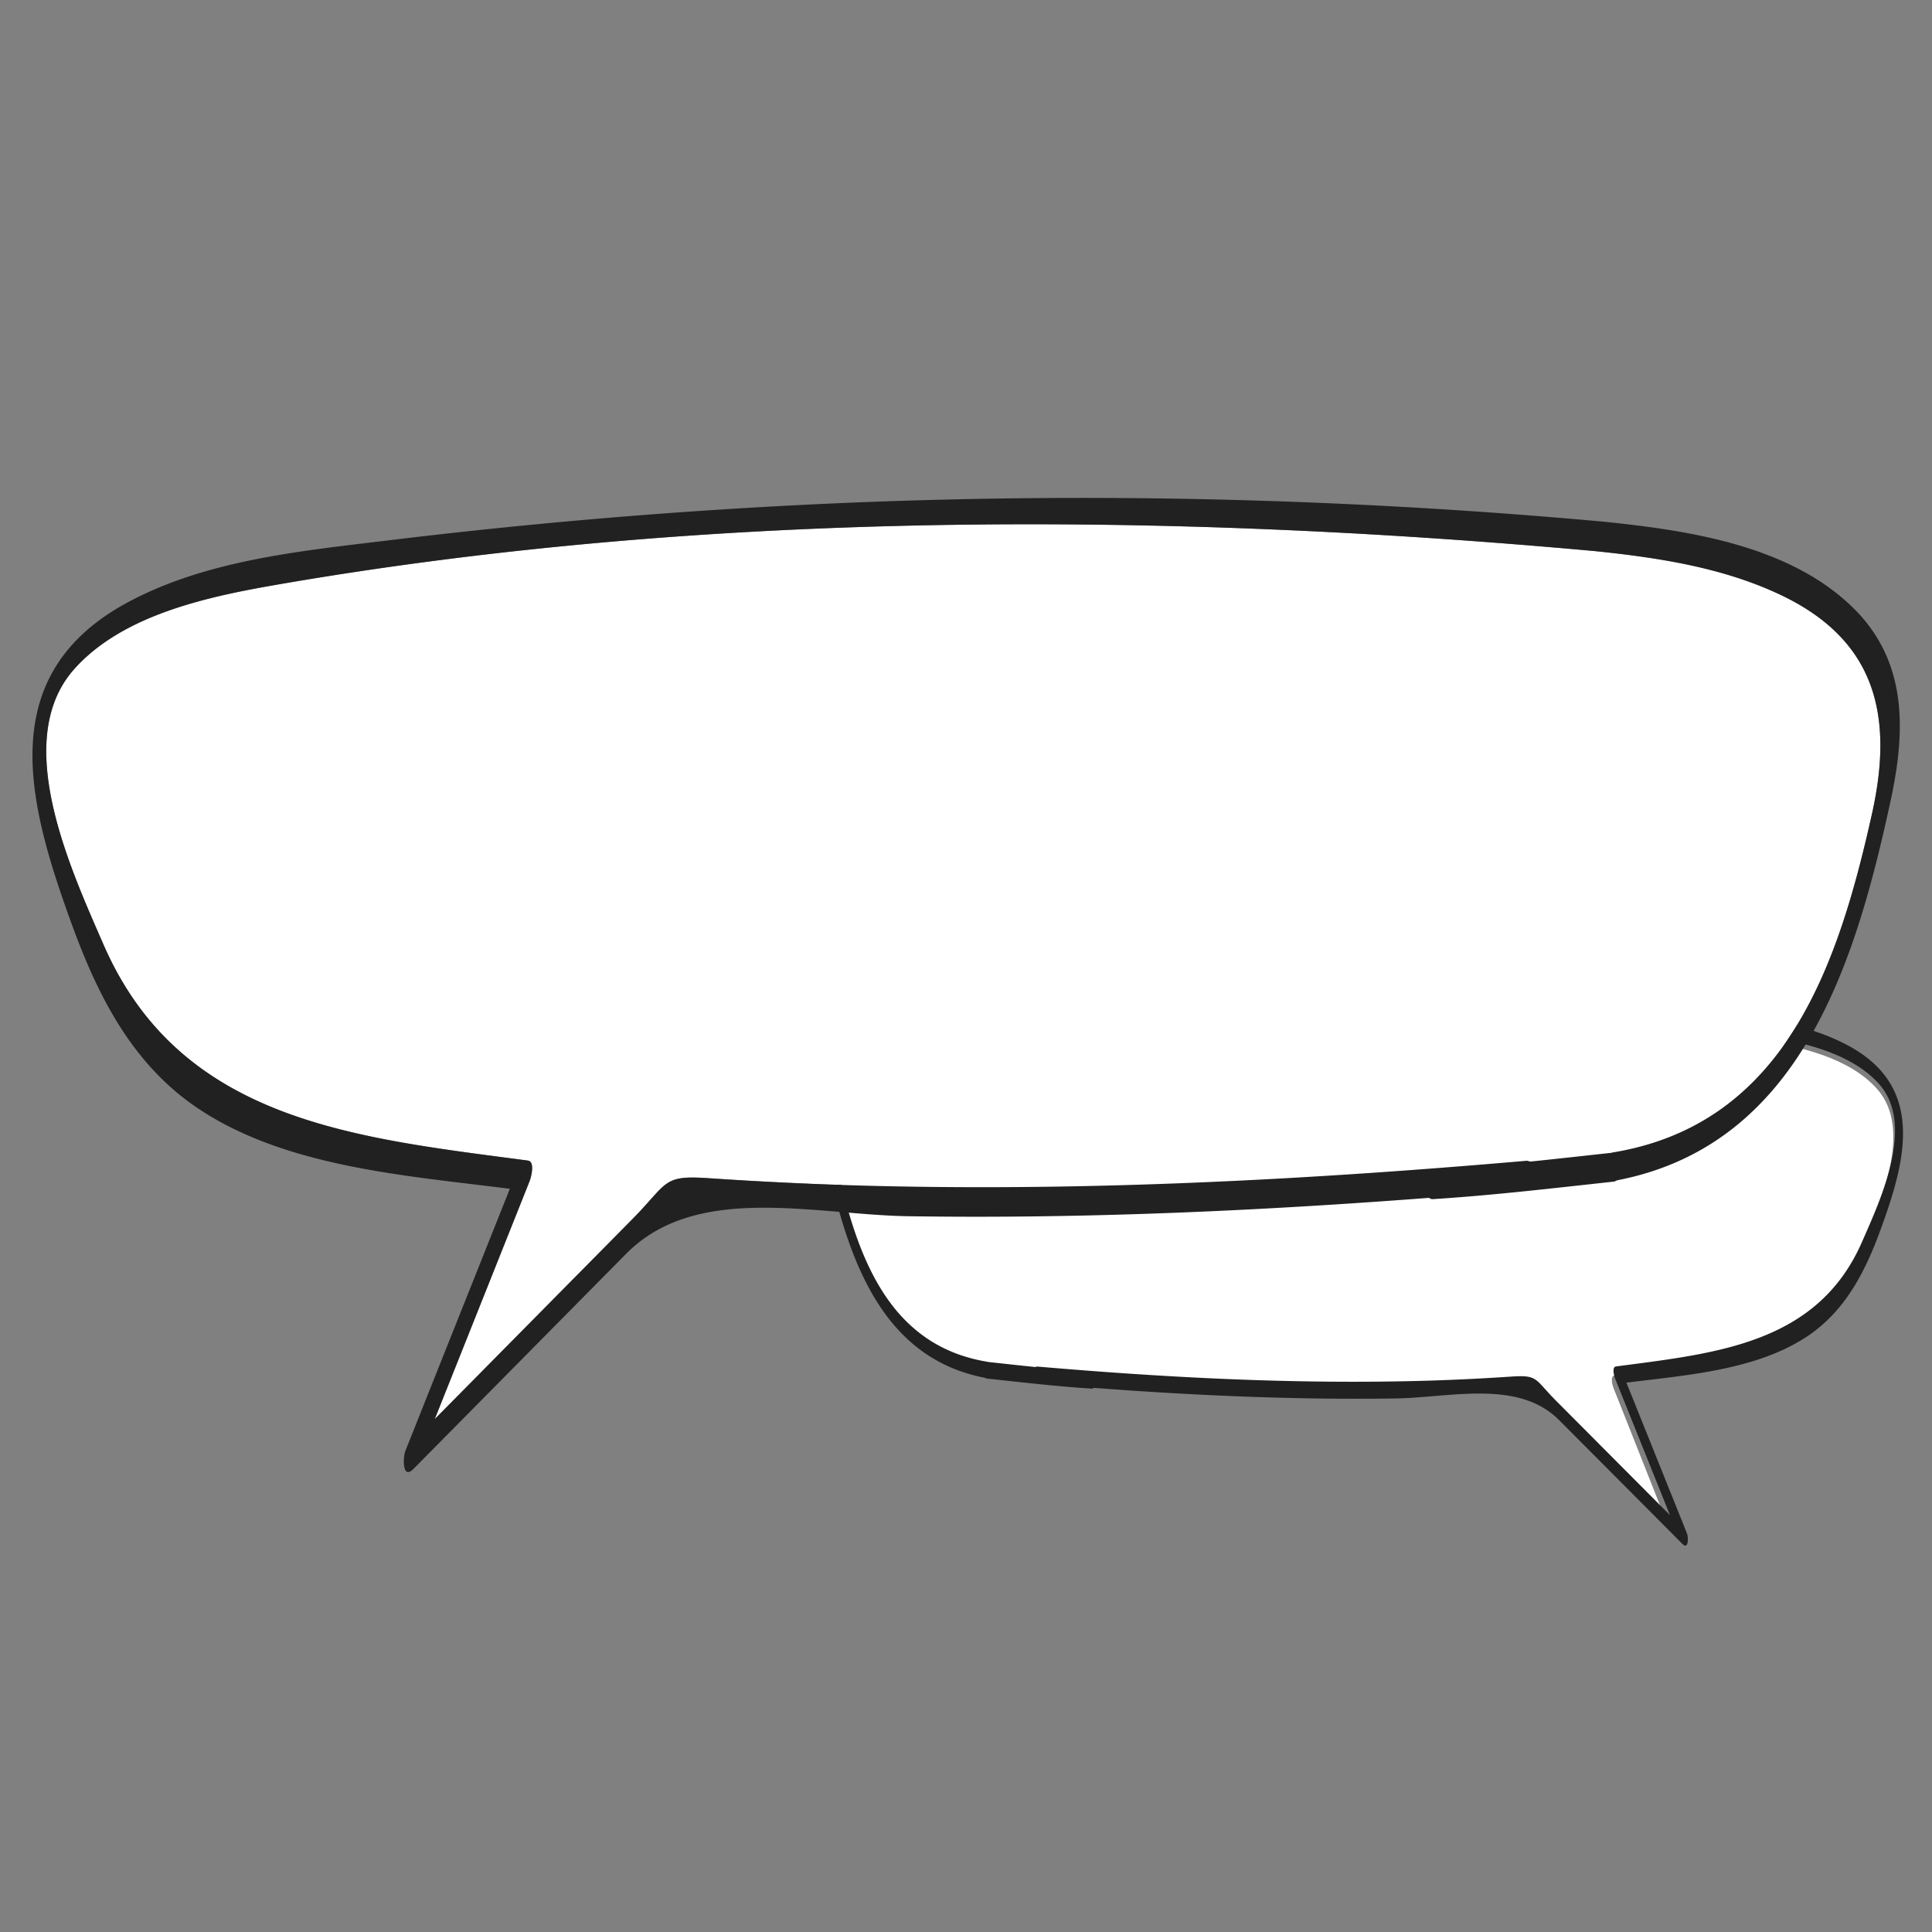 <svg width="200" height="200" xmlns="http://www.w3.org/2000/svg"><rect width="100%" height="100%" fill="#808080" stroke="none"/><g fill="none" fill-rule="evenodd"><path d="M91.927 108.288c3.476-1.674 7.383-2.273 11.18-2.668 25.957-2.375 53.133-2.478 78.897 1.997 4.165.723 9.343 1.786 12.302 5.103 3.82 4.285.262 12.018-1.736 16.635-4.626 10.693-15.108 11.66-25.451 13.042-.462.062-.183 1.05-.105 1.248L172.702 158l-11.817-12.029c-2.2-2.24-1.814-2.697-4.57-2.512-2.94.198-5.885.35-8.833.436-13.448.394-26.895-.317-40.291-1.488l-.198.051c-1.625-.168-3.248-.35-4.864-.528l-.029-.014c-10.397-1.69-13.58-11.313-15.602-20.461-1.32-5.974-.181-10.464 5.429-13.167" fill="#FFF"/><path d="M86.665 120.79c2.022 9.026 5.206 18.52 15.604 20.188l.028.013c1.617.176 3.24.356 4.865.522l.197-.05c13.397 1.155 26.845 1.856 40.294 1.468 2.948-.085 5.893-.235 8.834-.43 2.755-.183 2.369.268 4.57 2.478l11.817 11.868-5.688-14.163c-.078-.195-.357-1.17.105-1.231 10.343-1.363 20.826-2.318 25.453-12.869 1.997-4.554 5.556-12.184 1.736-16.412-2.96-3.273-8.139-4.322-12.303-5.035-25.765-4.415-52.943-4.313-78.9-1.97-3.799.39-7.706.98-11.182 2.632-5.61 2.667-6.75 7.097-5.43 12.991zm1.141-12.252c3.834-3.727 9.876-4.603 14.964-5.124a344.818 344.818 0 0148.116-.996c8.292.412 16.57 1.12 24.81 2.114 5.201.627 10.822 1.161 15.53 3.652 8.184 4.332 6.049 12.046 3.383 19.29-1.555 4.225-3.606 8.22-7.452 10.815-5.287 3.567-12.588 4.057-18.789 4.844l6.27 15.614c.138.344.201 1.758-.491 1.064-4.25-4.27-8.5-8.537-12.75-12.804-4.224-4.244-11.292-2.327-16.916-2.24-10.43.158-20.85-.307-31.247-1.095a.307.307 0 01-.232.077c-3.628-.23-7.273-.659-10.885-1.047l-.162-.075c-11-2.11-14.302-12.937-16.41-22.637-.9-4.137-1.013-8.27 2.261-11.452z" fill="#212121"/><path d="M184.423 61.628c-5.999-2.872-12.743-3.9-19.298-4.577-44.801-4.074-91.709-4.25-136.179 3.426-7.188 1.24-16.126 3.063-21.234 8.755-6.593 7.35-.452 20.616 2.996 28.535 7.986 18.344 26.078 20.004 43.93 22.374.798.106.316 1.801.182 2.14l-9.817 24.626a99208.77 99208.77 0 0120.396-20.635c3.798-3.843 3.13-4.627 7.887-4.31 5.076.34 10.159.601 15.246.749 23.213.675 46.423-.544 69.546-2.553l.34.088c2.805-.289 5.606-.603 8.397-.907l.049-.024c17.946-2.9 23.441-19.406 26.93-35.1 2.279-10.248.313-17.95-9.37-22.587" fill="#FFF"/><path d="M193.794 84.215c-3.489 15.694-8.984 32.2-26.93 35.1l-.05.024c-2.79.304-5.591.618-8.395.907l-.341-.088c-23.123 2.01-46.333 3.228-69.546 2.553a404.275 404.275 0 01-15.246-.748c-4.756-.318-4.089.466-7.887 4.309-6.8 6.878-13.598 13.756-20.396 20.635l9.817-24.626c.134-.339.616-2.034-.181-2.14-17.853-2.37-35.945-4.03-43.93-22.374-3.449-7.92-9.59-21.186-2.997-28.535 5.108-5.692 14.046-7.515 21.234-8.755 44.47-7.676 91.378-7.5 136.179-3.426 6.555.677 13.3 1.705 19.298 4.577 9.684 4.637 11.65 12.34 9.371 22.587zm-1.969-21.303c-6.617-6.479-17.044-8.002-25.827-8.908-27.612-2.511-55.353-3.118-83.046-1.733a606.673 606.673 0 00-42.82 3.677c-8.977 1.09-18.678 2.018-26.803 6.35-14.127 7.531-10.441 20.944-5.84 33.538 2.684 7.346 6.224 14.292 12.862 18.804 9.125 6.202 21.725 7.055 32.428 8.423-3.606 9.05-7.215 18.098-10.821 27.148-.238.597-.348 3.056.848 1.848 7.335-7.423 14.67-14.842 22.005-22.262 7.29-7.378 19.49-4.045 29.196-3.895 18.002.276 35.988-.532 53.93-1.902.104.09.232.144.402.133 6.262-.398 12.553-1.145 18.786-1.82l.281-.13c18.986-3.669 24.684-22.493 28.323-39.358 1.553-7.195 1.748-14.38-3.904-19.913z" fill="#212121"/></g></svg>
